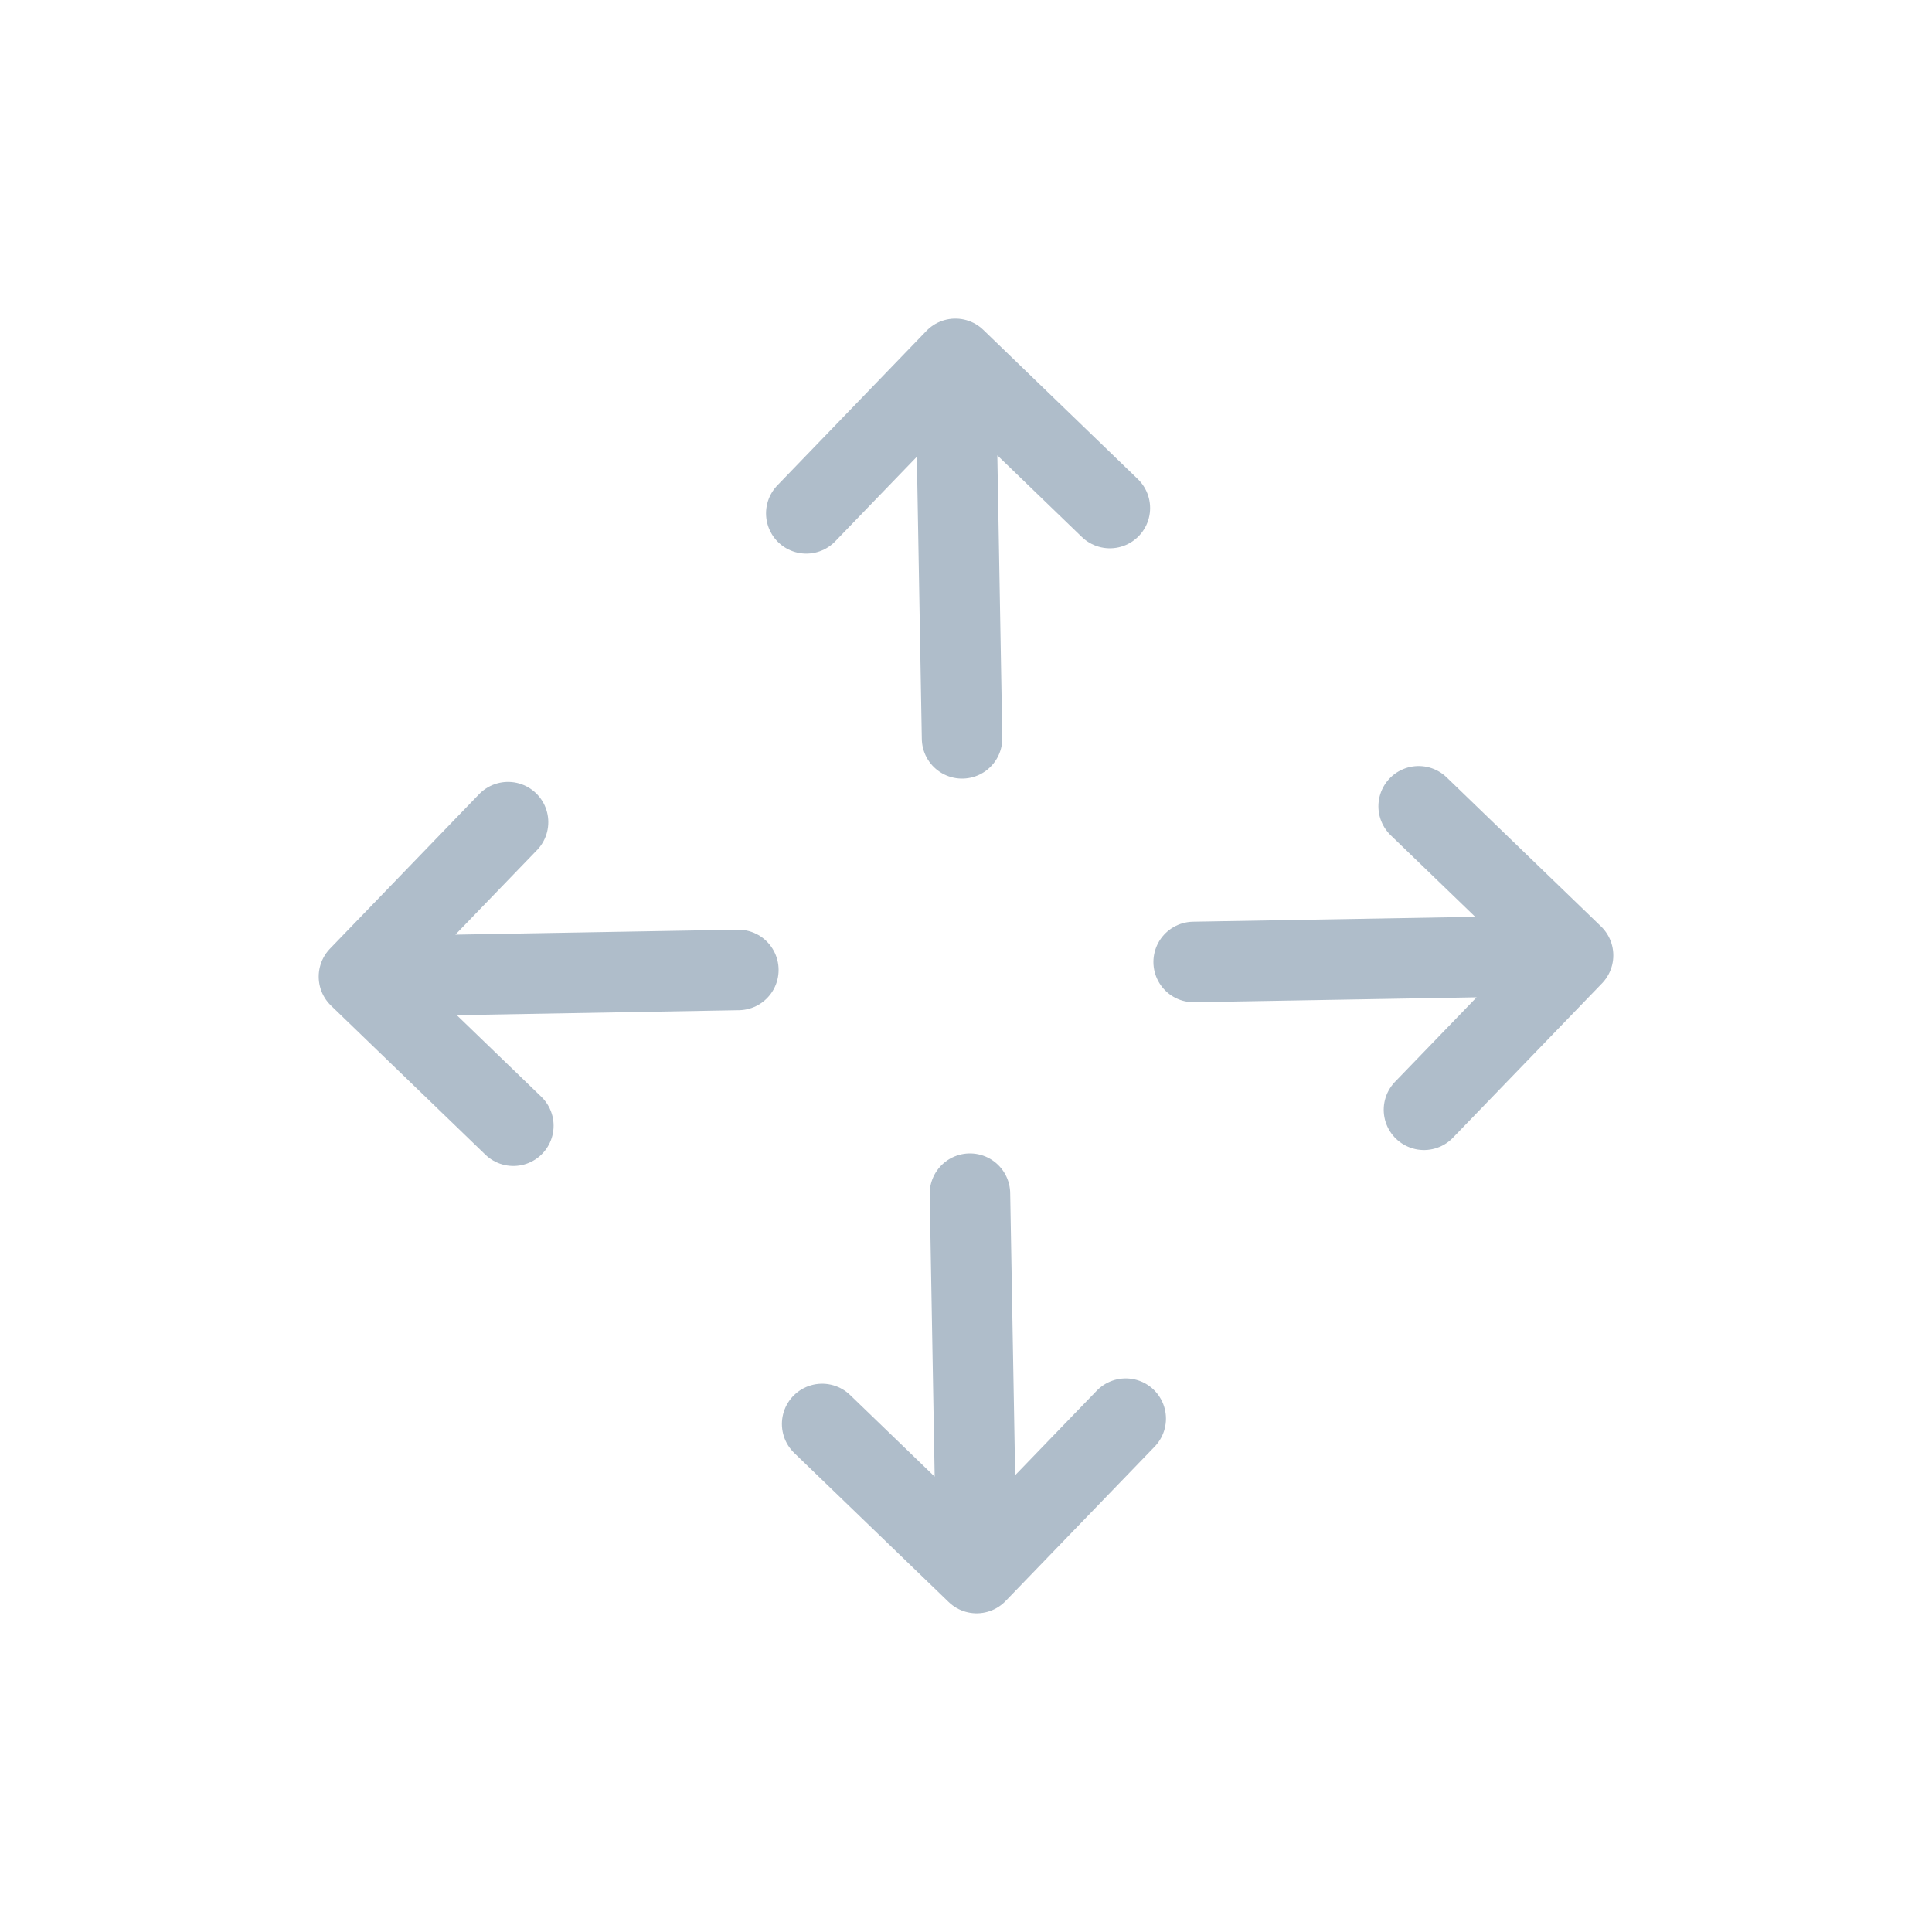 <svg width="24" height="24" viewBox="0 0 24 24" fill="none" xmlns="http://www.w3.org/2000/svg">
<g clip-path="url(#clip0_3617_26845)">
<path d="M10.016 6.377L11.868 4.458M11.868 4.458L13.787 6.311M11.868 4.458L11.951 9.172M17.689 13.786L19.541 11.868M19.541 11.868L17.623 10.016M19.541 11.868L14.828 11.95M6.311 10.213L4.459 12.132M4.459 12.132L6.377 13.984M4.459 12.132L9.172 12.049M12.132 19.541L12.049 14.828M12.132 19.541L13.984 17.623M12.132 19.541L10.213 17.689" stroke="#AFBDCA" stroke-linecap="round" stroke-linejoin="round"/>
</g>
<defs>
<clipPath id="clip0_3617_26845">
<rect width="16" height="16" fill="white" transform="translate(11.803 0.688) rotate(44)"/>
</clipPath>
</defs>
</svg>
